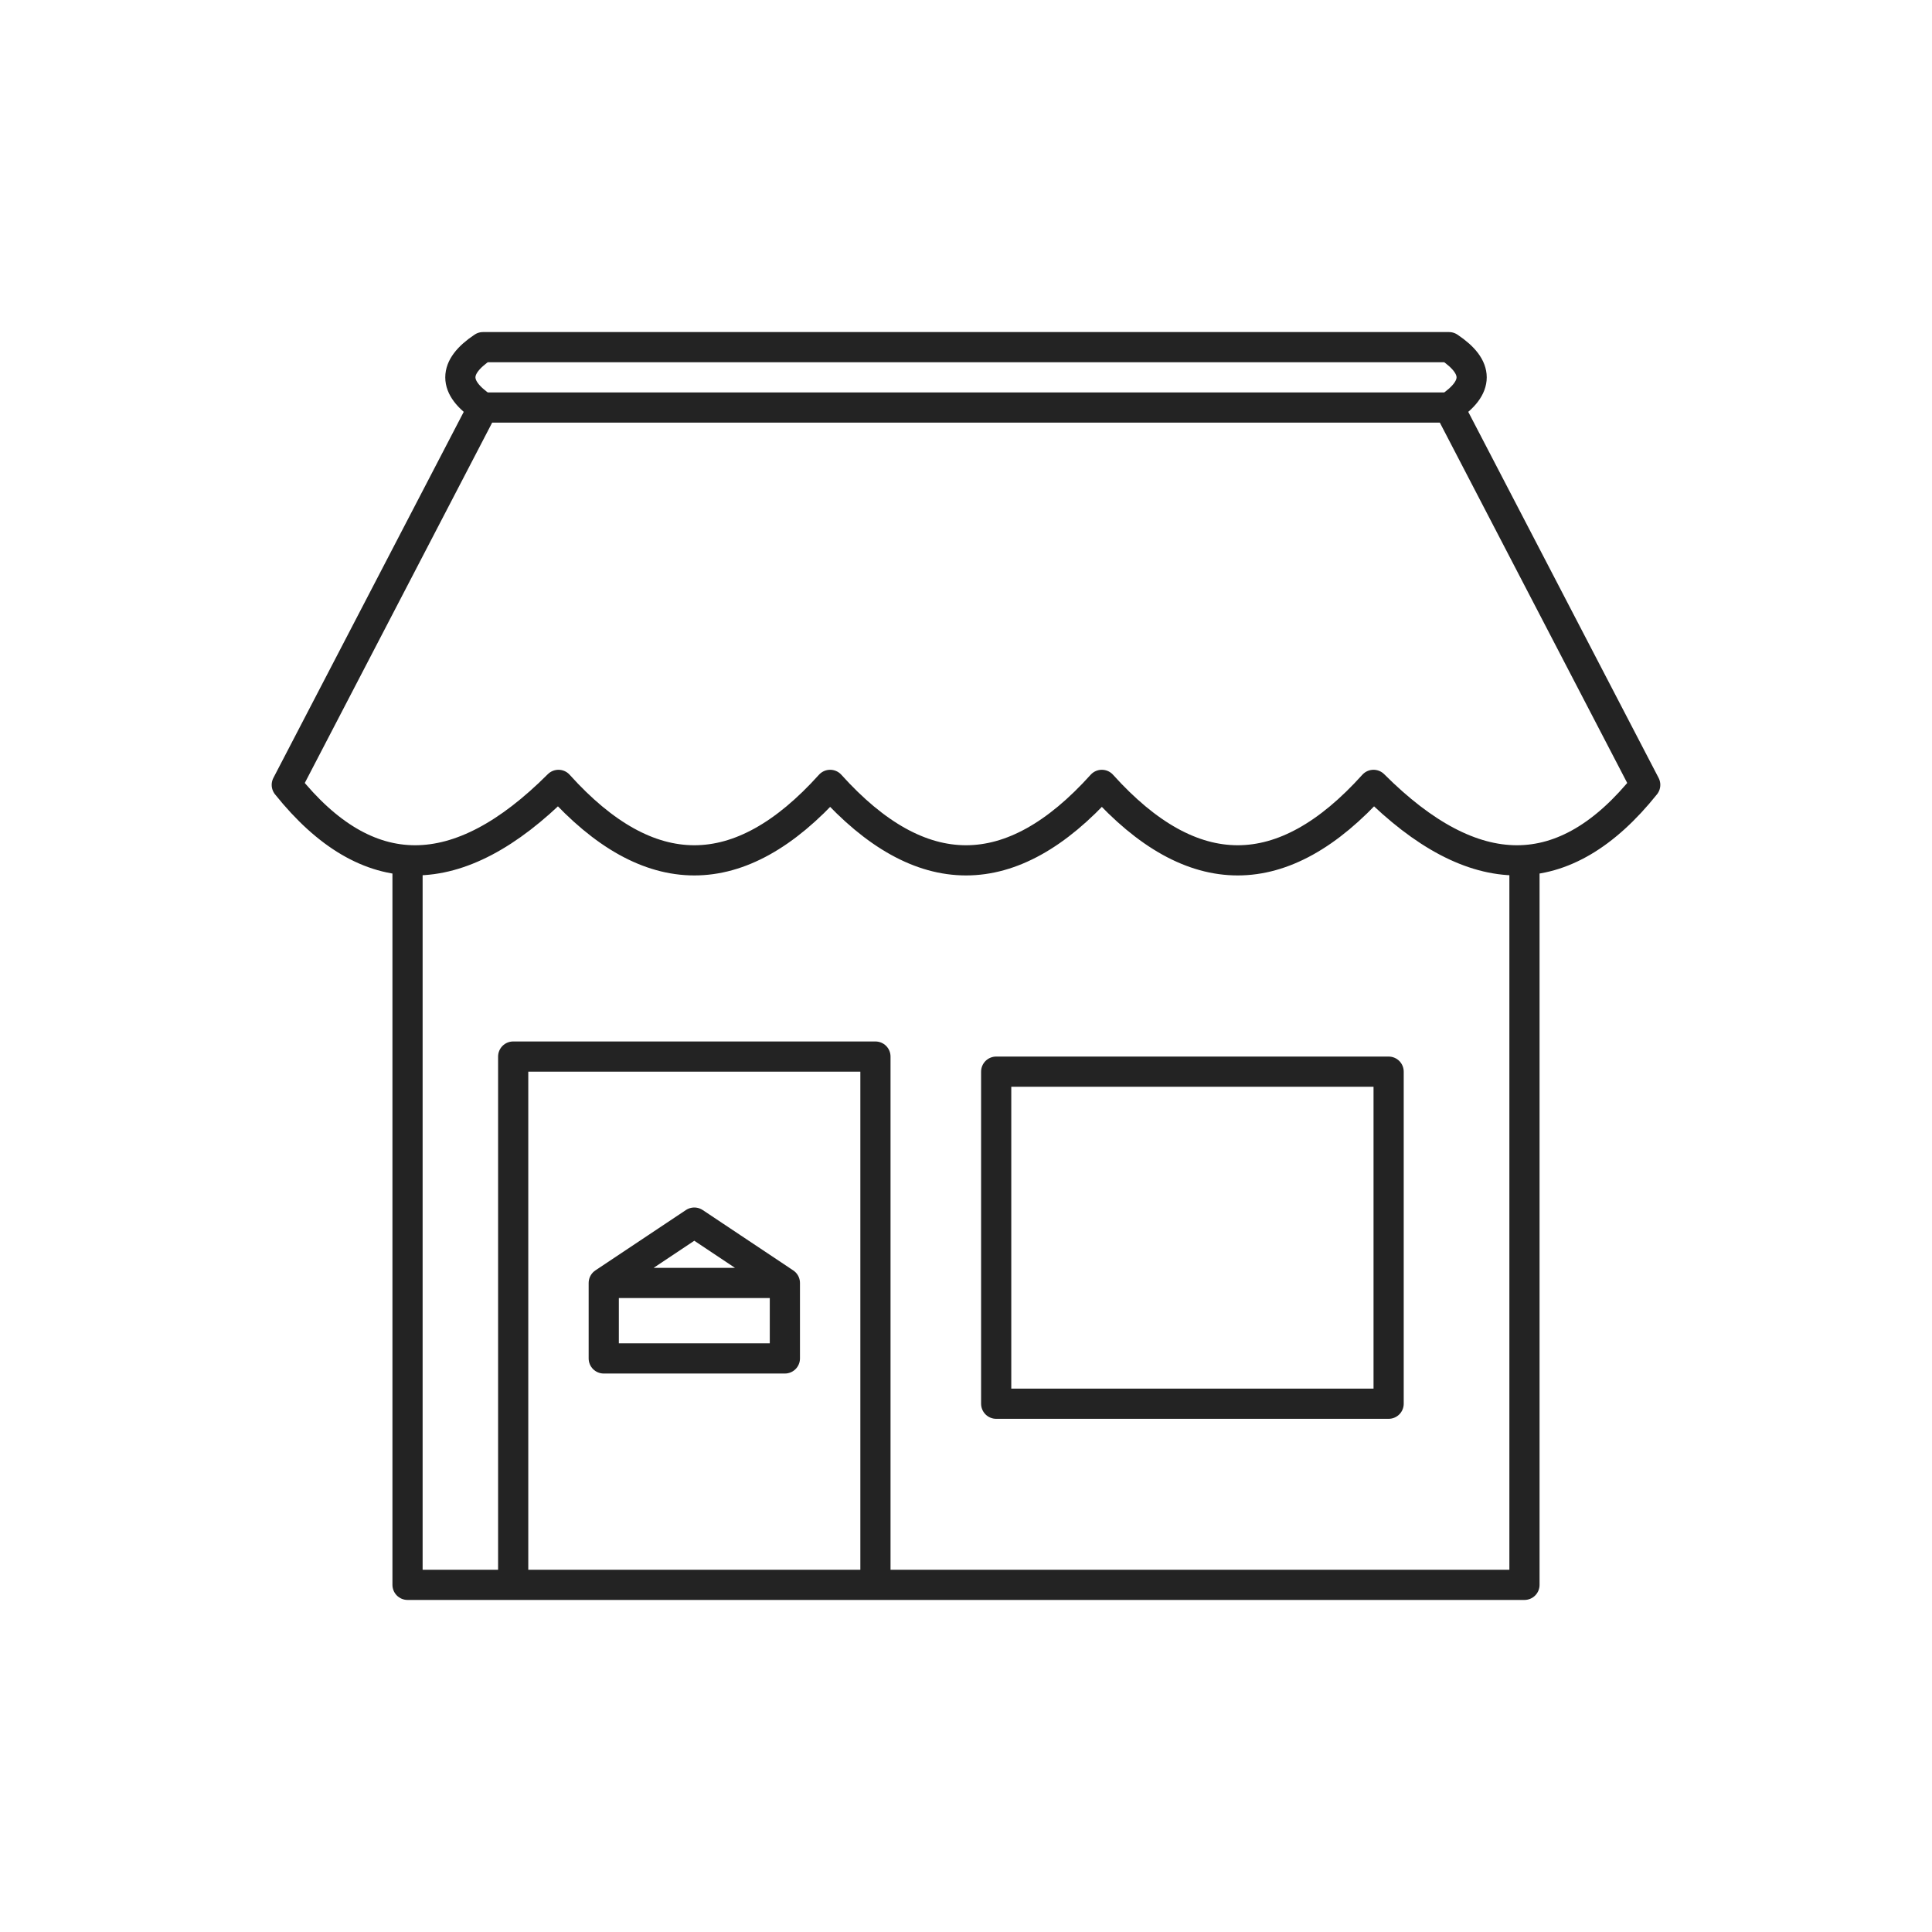 <svg xmlns="http://www.w3.org/2000/svg" viewBox="0 0 128 128" fill="none" stroke="#232323" stroke-width="2" stroke-linecap="round" stroke-linejoin="round"><path d="M92 93V71H66V93Zm4-66q3-2 0-4H32q-3 2 0 4ZM27 57v48h74V57M96 27l13 25q-8 10-18 0-9 10-18 0-9 10-18 0-9 10-18 0-10 10-18 0L32 27ZM58 105V70H34v35ZH93M40 85v5H52V85Zl6-4 6 4Z"/></svg>
